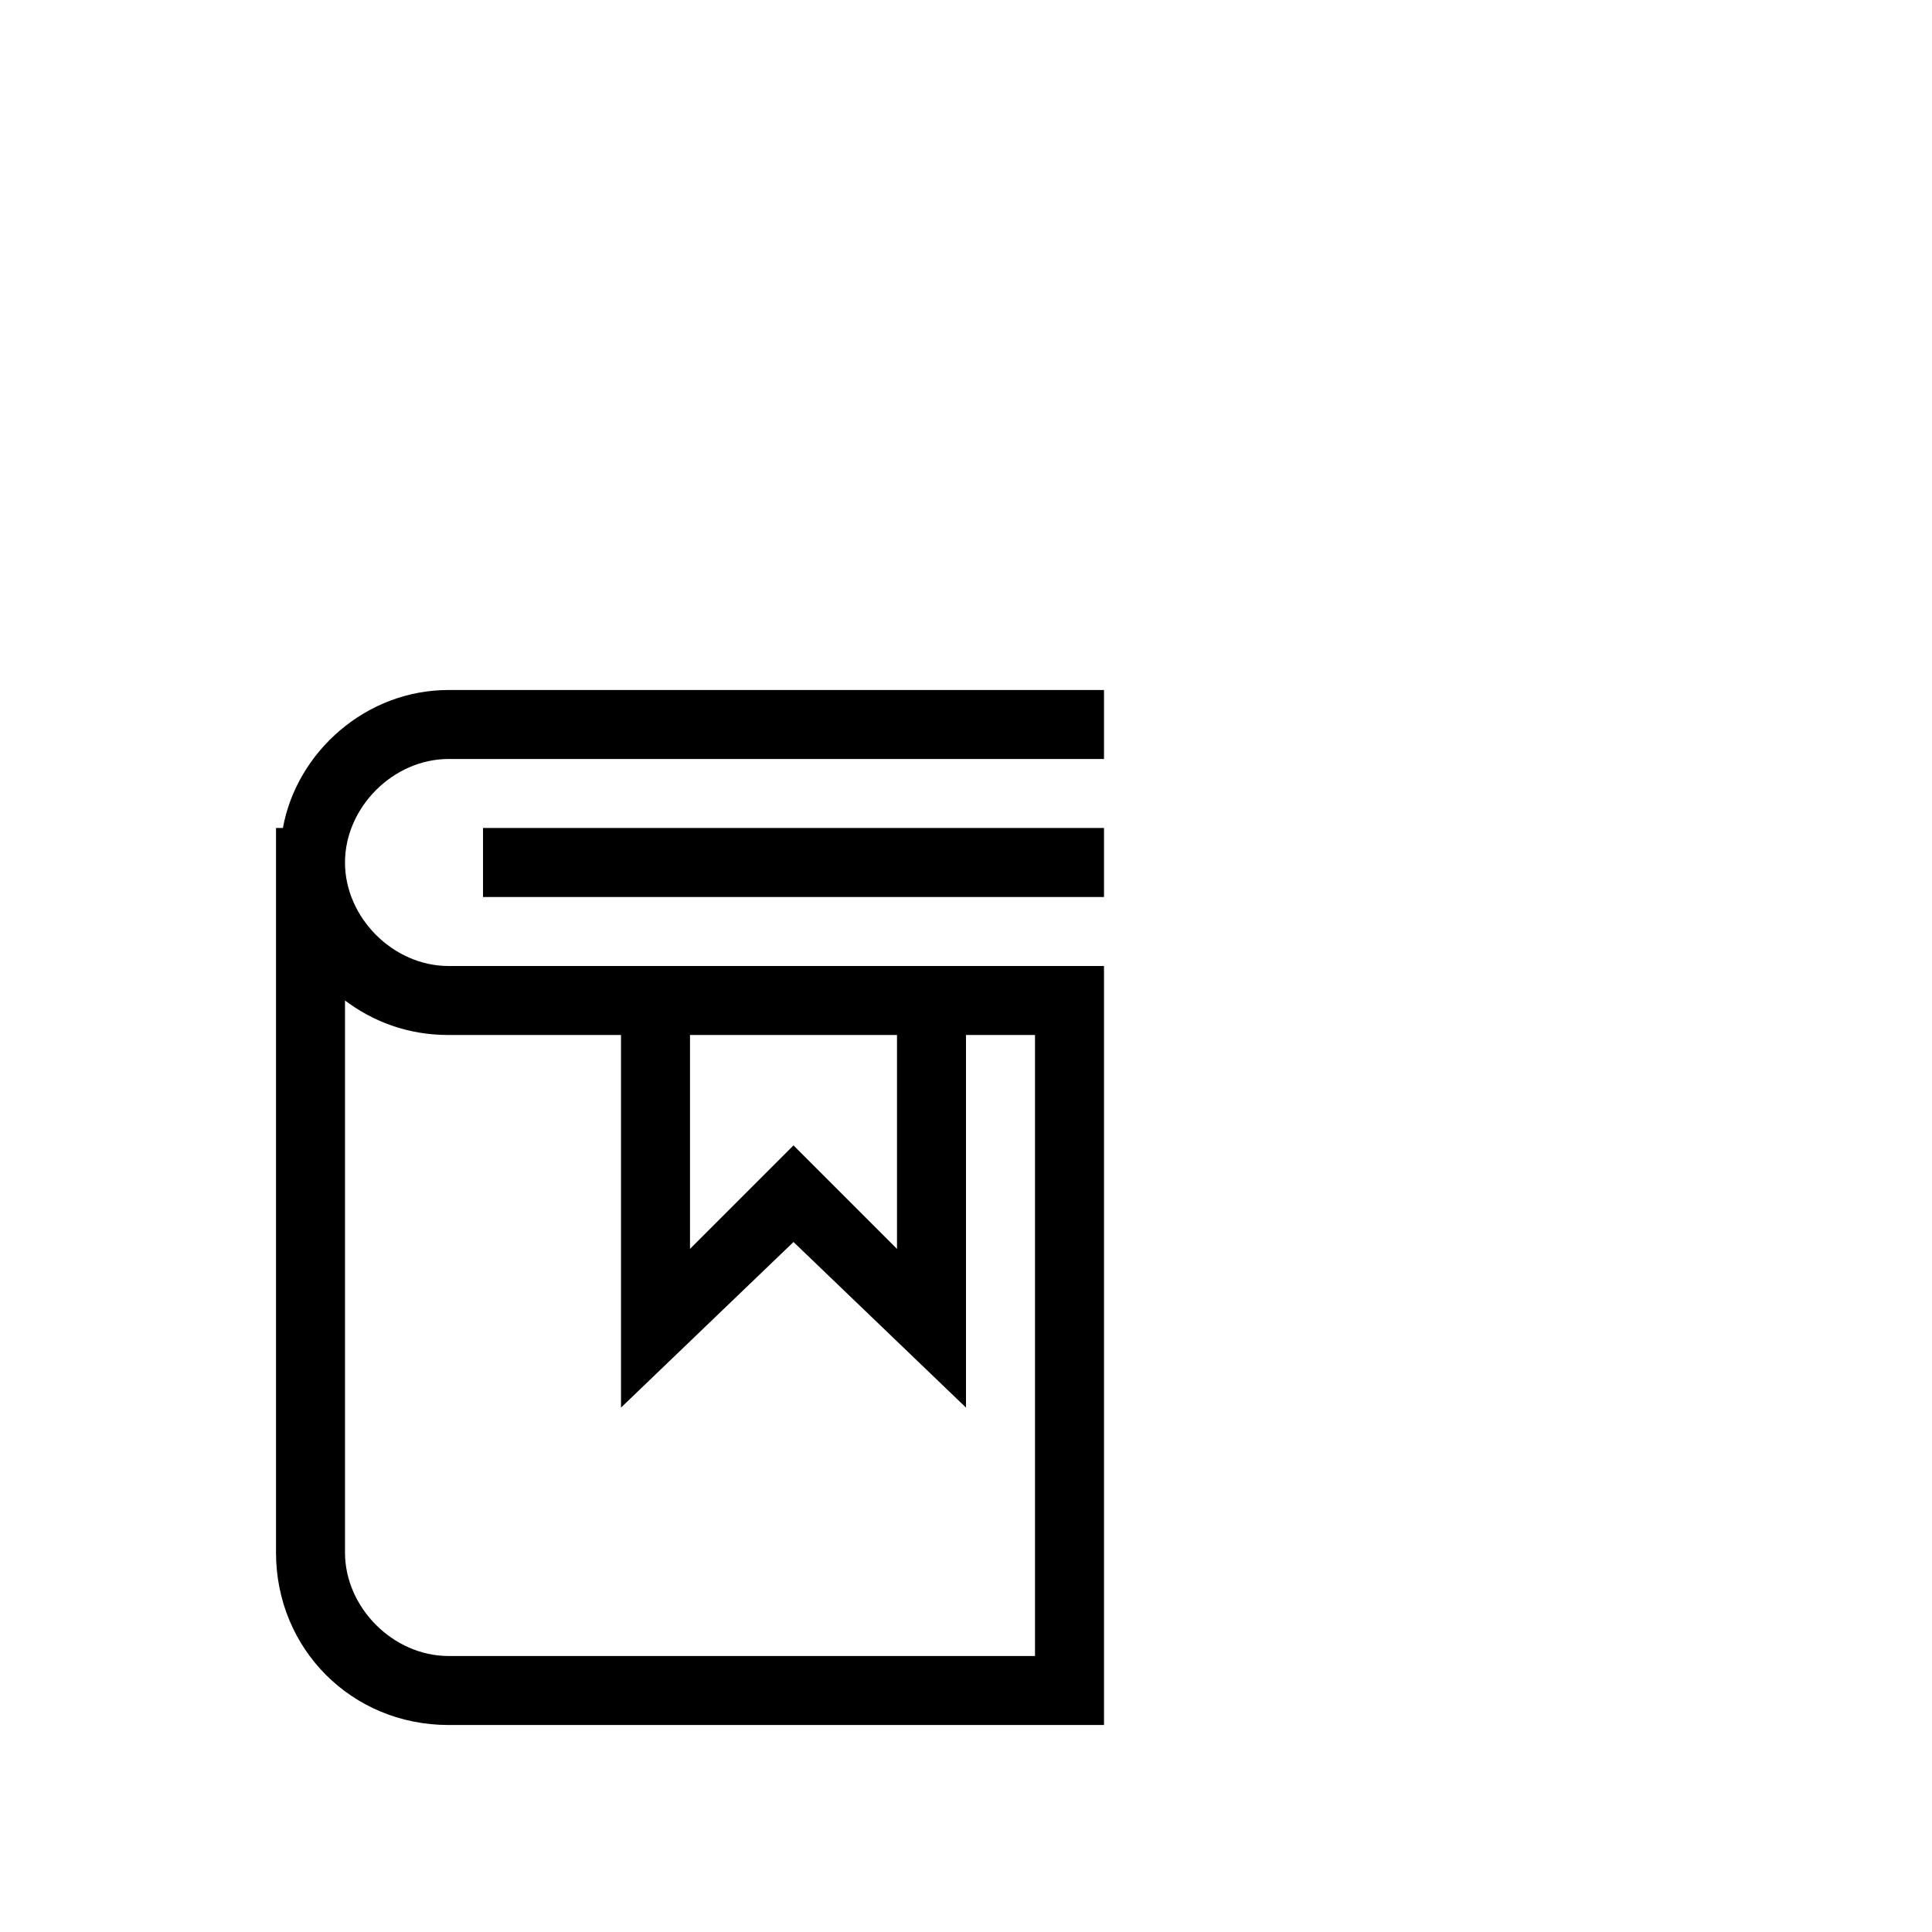 <svg width="64" height="64" viewBox="0 0 1792 1792" xmlns="http://www.w3.org/2000/svg"><path d="M448 768h576v64H448v-64zm-32-128c-76.8 0-140.8 57.6-153.6 128H256v672c0 89.6 70.4 160 160 160h608V896H416c-51.2 0-96-44.8-96-96s44.8-96 96-96h608v-64H416zm416 320v198.4l-96-96-96 96V960h192zm-416 0h160v345.6L736 1152l160 153.6V960h64v576H416c-51.2 0-96-44.8-96-96V928c25.6 19.2 57.6 32 96 32z"/></svg>